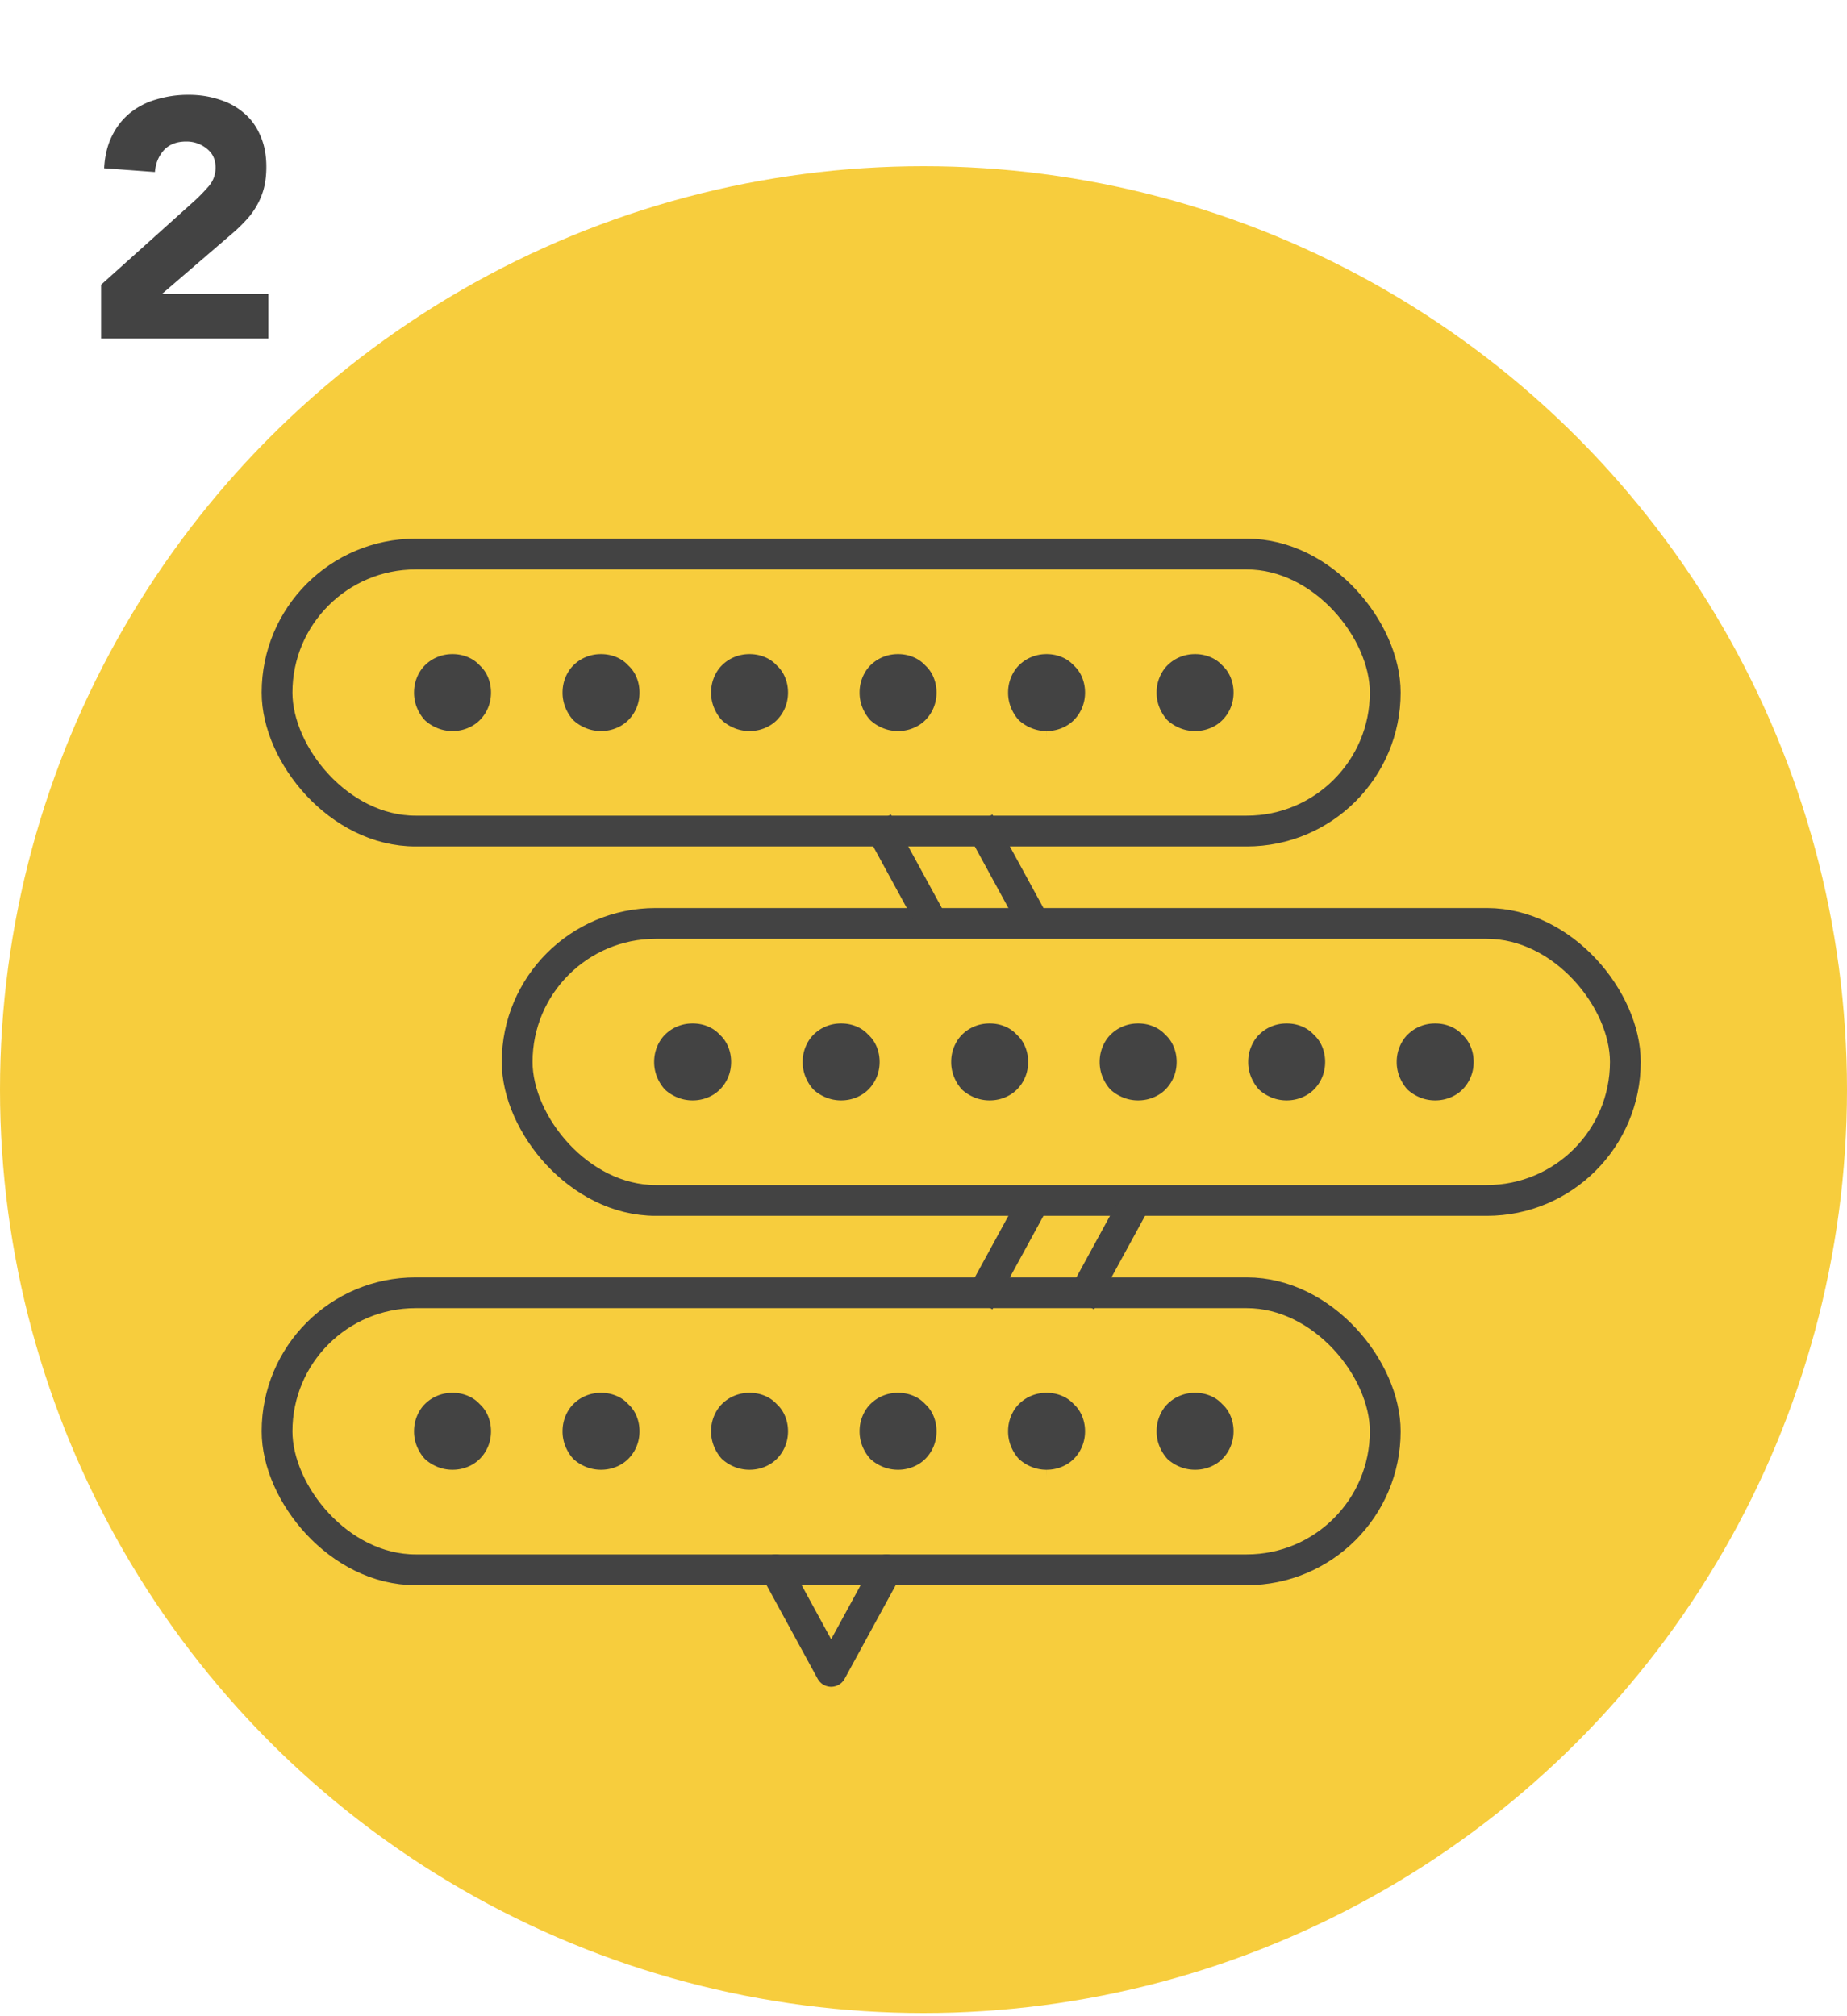 <svg xmlns="http://www.w3.org/2000/svg" fill="none" viewBox="0 0 120 131"><circle cx="60" cy="70.8" r="60" fill="#F7CD3D"/><path fill="#434343" d="M6.568 18.502l6.05-5.434c.308-.279.616-.594.924-.946.308-.352.462-.763.462-1.232 0-.528-.19-.939-.572-1.232a2.07 2.07 0 0 0-1.342-.462c-.616 0-1.1.19-1.452.572-.337.381-.528.85-.572 1.408l-3.3-.242c.044-.807.213-1.503.506-2.09.294-.601.682-1.1 1.166-1.496a4.772 4.772 0 0 1 1.694-.88 7.162 7.162 0 0 1 2.134-.308c.704 0 1.364.103 1.98.308.616.19 1.152.484 1.606.88.455.381.807.865 1.056 1.452.264.587.396 1.269.396 2.046 0 .499-.051.953-.154 1.364-.102.396-.25.763-.44 1.1-.176.323-.388.623-.638.902s-.52.55-.814.814l-4.73 4.07h6.908V22H6.568v-3.498z"/><rect width="72" height="18" x="18" y="36" stroke="#434343" stroke-width="2" rx="9"/><rect width="72" height="18" x="33.6" y="60" stroke="#434343" stroke-width="2" rx="9"/><rect width="72" height="18" x="18" y="84" stroke="#434343" stroke-width="2" rx="9"/><path fill="#434343" d="M26.4 45c0-.413.076-.804.228-1.174.152-.37.359-.685.62-.946.282-.282.608-.5.978-.652.37-.152.761-.228 1.174-.228.413 0 .804.076 1.174.228.37.152.685.37.946.652.282.261.5.576.652.946.152.37.228.761.228 1.174 0 .413-.076.804-.228 1.174-.152.37-.37.696-.652.978a2.853 2.853 0 0 1-.946.62c-.37.152-.76.228-1.174.228-.413 0-.804-.076-1.174-.228a3.25 3.25 0 0 1-.978-.62 3.237 3.237 0 0 1-.62-.978A3.058 3.058 0 0 1 26.4 45zm9.649 0c0-.413.076-.804.228-1.174.152-.37.359-.685.62-.946.282-.282.608-.5.978-.652.37-.152.76-.228 1.174-.228.413 0 .804.076 1.174.228.37.152.685.37.946.652.282.261.5.576.652.946.152.37.228.761.228 1.174 0 .413-.076.804-.228 1.174-.152.37-.37.696-.652.978a2.863 2.863 0 0 1-.946.62c-.37.152-.761.228-1.174.228-.413 0-.804-.076-1.174-.228a3.237 3.237 0 0 1-.978-.62 3.237 3.237 0 0 1-.62-.978A3.058 3.058 0 0 1 36.049 45zm9.649 0c0-.413.076-.804.228-1.174.152-.37.359-.685.62-.946.282-.282.608-.5.978-.652.37-.152.76-.228 1.174-.228.413 0 .804.076 1.174.228.37.152.684.37.945.652.283.261.5.576.652.946.153.37.229.761.229 1.174 0 .413-.076.804-.229 1.174-.152.37-.37.696-.652.978-.26.261-.576.468-.945.62-.37.152-.761.228-1.174.228-.413 0-.805-.076-1.174-.228a3.237 3.237 0 0 1-.978-.62 3.237 3.237 0 0 1-.62-.978A3.058 3.058 0 0 1 45.698 45zm9.649 0c0-.413.076-.804.228-1.174.152-.37.359-.685.62-.946.282-.282.608-.5.978-.652.37-.152.76-.228 1.174-.228.413 0 .804.076 1.173.228.37.152.685.37.946.652.283.261.5.576.652.946.152.37.229.761.229 1.174 0 .413-.077.804-.229 1.174-.152.37-.37.696-.652.978-.26.261-.576.468-.946.62a3.05 3.05 0 0 1-1.173.228c-.413 0-.805-.076-1.174-.228a3.254 3.254 0 0 1-.979-.62 3.276 3.276 0 0 1-.62-.978A3.076 3.076 0 0 1 55.347 45zm9.649 0c0-.413.076-.804.228-1.174.152-.37.358-.685.62-.946.282-.282.608-.5.978-.652.37-.152.76-.228 1.174-.228.413 0 .804.076 1.173.228.37.152.685.37.946.652.283.261.5.576.652.946.152.37.229.761.229 1.174 0 .413-.077.804-.229 1.174-.152.37-.37.696-.652.978-.26.261-.576.468-.946.62-.37.152-.76.228-1.173.228a3.05 3.05 0 0 1-1.174-.228 3.254 3.254 0 0 1-.979-.62 3.276 3.276 0 0 1-.62-.978A3.076 3.076 0 0 1 64.996 45zm9.648 0c0-.413.076-.804.229-1.174.152-.37.358-.685.62-.946.282-.282.608-.5.977-.652.37-.152.761-.228 1.174-.228.413 0 .805.076 1.174.228.37.152.685.37.946.652.282.261.5.576.652.946.152.37.228.761.228 1.174 0 .413-.076.804-.228 1.174-.152.37-.37.696-.652.978a2.853 2.853 0 0 1-.946.62c-.37.152-.76.228-1.174.228-.413 0-.804-.076-1.174-.228a3.25 3.25 0 0 1-.978-.62 3.276 3.276 0 0 1-.62-.978A3.058 3.058 0 0 1 74.644 45z"/><path stroke="#F7CD3D" d="M26.4 45c0-.413.076-.804.228-1.174.152-.37.359-.685.62-.946.282-.282.608-.5.978-.652.37-.152.761-.228 1.174-.228.413 0 .804.076 1.174.228.37.152.685.37.946.652.282.261.5.576.652.946.152.37.228.761.228 1.174 0 .413-.076.804-.228 1.174-.152.37-.37.696-.652.978a2.853 2.853 0 0 1-.946.62c-.37.152-.76.228-1.174.228-.413 0-.804-.076-1.174-.228a3.25 3.25 0 0 1-.978-.62 3.237 3.237 0 0 1-.62-.978A3.058 3.058 0 0 1 26.4 45zm9.649 0c0-.413.076-.804.228-1.174.152-.37.359-.685.62-.946.282-.282.608-.5.978-.652.37-.152.76-.228 1.174-.228.413 0 .804.076 1.174.228.37.152.685.37.946.652.282.261.5.576.652.946.152.37.228.761.228 1.174 0 .413-.076.804-.228 1.174-.152.37-.37.696-.652.978a2.863 2.863 0 0 1-.946.62c-.37.152-.761.228-1.174.228-.413 0-.804-.076-1.174-.228a3.237 3.237 0 0 1-.978-.62 3.237 3.237 0 0 1-.62-.978A3.058 3.058 0 0 1 36.049 45zm9.649 0c0-.413.076-.804.228-1.174.152-.37.359-.685.62-.946.282-.282.608-.5.978-.652.37-.152.76-.228 1.174-.228.413 0 .804.076 1.174.228.37.152.684.37.945.652.283.261.5.576.652.946.153.37.229.761.229 1.174 0 .413-.076.804-.229 1.174-.152.37-.37.696-.652.978-.26.261-.576.468-.945.62-.37.152-.761.228-1.174.228-.413 0-.805-.076-1.174-.228a3.237 3.237 0 0 1-.978-.62 3.237 3.237 0 0 1-.62-.978A3.058 3.058 0 0 1 45.698 45zm9.649 0c0-.413.076-.804.228-1.174.152-.37.359-.685.62-.946.282-.282.608-.5.978-.652.37-.152.76-.228 1.174-.228.413 0 .804.076 1.173.228.37.152.685.37.946.652.283.261.5.576.652.946.152.37.229.761.229 1.174 0 .413-.077.804-.229 1.174-.152.37-.37.696-.652.978-.26.261-.576.468-.946.62a3.05 3.05 0 0 1-1.173.228c-.413 0-.805-.076-1.174-.228a3.254 3.254 0 0 1-.979-.62 3.276 3.276 0 0 1-.62-.978A3.076 3.076 0 0 1 55.347 45zm9.649 0c0-.413.076-.804.228-1.174.152-.37.358-.685.62-.946.282-.282.608-.5.978-.652.37-.152.76-.228 1.174-.228.413 0 .804.076 1.173.228.37.152.685.37.946.652.283.261.5.576.652.946.152.37.229.761.229 1.174 0 .413-.077.804-.229 1.174-.152.37-.37.696-.652.978-.26.261-.576.468-.946.62-.37.152-.76.228-1.173.228a3.05 3.05 0 0 1-1.174-.228 3.254 3.254 0 0 1-.979-.62 3.276 3.276 0 0 1-.62-.978A3.076 3.076 0 0 1 64.996 45zm9.648 0c0-.413.076-.804.229-1.174.152-.37.358-.685.62-.946.282-.282.608-.5.977-.652.37-.152.761-.228 1.174-.228.413 0 .805.076 1.174.228.37.152.685.37.946.652.282.261.5.576.652.946.152.37.228.761.228 1.174 0 .413-.076.804-.228 1.174-.152.37-.37.696-.652.978a2.853 2.853 0 0 1-.946.62c-.37.152-.76.228-1.174.228-.413 0-.804-.076-1.174-.228a3.25 3.25 0 0 1-.978-.62 3.276 3.276 0 0 1-.62-.978A3.058 3.058 0 0 1 74.644 45z"/><path fill="#434343" d="M42 69c0-.413.076-.804.228-1.174.152-.37.359-.685.62-.946.282-.282.608-.5.978-.652.37-.152.761-.228 1.174-.228.413 0 .804.076 1.174.228.37.152.685.37.946.652.282.261.5.577.652.946.152.37.228.761.228 1.174 0 .413-.076.804-.228 1.174-.152.37-.37.696-.652.978a2.853 2.853 0 0 1-.946.62c-.37.152-.761.228-1.174.228-.413 0-.804-.076-1.174-.228a3.237 3.237 0 0 1-.978-.62 3.25 3.25 0 0 1-.62-.978A3.058 3.058 0 0 1 42 69zm9.649 0c0-.413.076-.804.228-1.174.152-.37.359-.685.62-.946.282-.282.608-.5.978-.652.37-.152.76-.228 1.174-.228.413 0 .804.076 1.174.228.37.152.685.37.945.652.283.261.5.577.653.946.152.37.228.761.228 1.174 0 .413-.076.804-.228 1.174-.153.37-.37.696-.653.978-.26.261-.576.468-.945.62-.37.152-.761.228-1.174.228-.413 0-.805-.076-1.174-.228a3.237 3.237 0 0 1-.978-.62 3.25 3.25 0 0 1-.62-.978A3.058 3.058 0 0 1 51.649 69zm9.649 0c0-.413.076-.804.228-1.174.152-.37.359-.685.62-.946.282-.282.608-.5.978-.652.37-.152.76-.228 1.174-.228.413 0 .804.076 1.174.228.37.152.684.37.945.652.283.261.5.577.653.946.152.37.228.761.228 1.174 0 .413-.076.804-.228 1.174-.153.37-.37.696-.653.978-.26.261-.576.468-.945.62-.37.152-.761.228-1.174.228-.413 0-.805-.076-1.174-.228a3.254 3.254 0 0 1-.979-.62 3.266 3.266 0 0 1-.619-.978A3.058 3.058 0 0 1 61.298 69zm9.649 0c0-.413.076-.804.228-1.174.152-.37.359-.685.62-.946.282-.282.608-.5.978-.652.37-.152.76-.228 1.174-.228.413 0 .804.076 1.174.228.37.152.684.37.945.652.283.261.5.577.652.946.153.37.229.761.229 1.174 0 .413-.076.804-.229 1.174-.152.37-.37.696-.652.978-.26.261-.576.468-.945.62-.37.152-.761.228-1.174.228-.413 0-.805-.076-1.174-.228a3.254 3.254 0 0 1-.979-.62 3.289 3.289 0 0 1-.62-.978A3.076 3.076 0 0 1 70.947 69zm9.649 0c0-.413.075-.804.228-1.174.152-.37.358-.685.62-.946.282-.282.608-.5.977-.652.37-.152.761-.228 1.174-.228.413 0 .805.076 1.174.228.37.152.685.37.946.652.283.261.5.577.652.946.152.37.228.761.228 1.174 0 .413-.076.804-.228 1.174-.152.37-.37.696-.652.978-.26.261-.576.468-.946.62-.37.152-.76.228-1.174.228-.413 0-.804-.076-1.174-.228a3.262 3.262 0 0 1-.978-.62 3.289 3.289 0 0 1-.62-.978A3.076 3.076 0 0 1 80.596 69zm9.648 0c0-.413.076-.804.229-1.174.152-.37.358-.685.62-.946.282-.282.608-.5.977-.652.37-.152.761-.228 1.174-.228.413 0 .805.076 1.174.228.37.152.685.37.946.652.282.261.5.577.652.946.152.37.228.761.228 1.174 0 .413-.076.804-.228 1.174-.152.37-.37.696-.652.978a2.853 2.853 0 0 1-.946.62c-.37.152-.76.228-1.174.228-.413 0-.804-.076-1.174-.228a3.25 3.25 0 0 1-.978-.62 3.289 3.289 0 0 1-.62-.978A3.058 3.058 0 0 1 90.244 69z"/><path stroke="#F7CD3D" d="M42 69c0-.413.076-.804.228-1.174.152-.37.359-.685.62-.946.282-.282.608-.5.978-.652.37-.152.761-.228 1.174-.228.413 0 .804.076 1.174.228.37.152.685.37.946.652.282.261.5.577.652.946.152.37.228.761.228 1.174 0 .413-.076.804-.228 1.174-.152.37-.37.696-.652.978a2.853 2.853 0 0 1-.946.62c-.37.152-.761.228-1.174.228-.413 0-.804-.076-1.174-.228a3.237 3.237 0 0 1-.978-.62 3.25 3.25 0 0 1-.62-.978A3.058 3.058 0 0 1 42 69zm9.649 0c0-.413.076-.804.228-1.174.152-.37.359-.685.62-.946.282-.282.608-.5.978-.652.37-.152.76-.228 1.174-.228.413 0 .804.076 1.174.228.37.152.685.37.945.652.283.261.5.577.653.946.152.37.228.761.228 1.174 0 .413-.076.804-.228 1.174-.153.37-.37.696-.653.978-.26.261-.576.468-.945.62-.37.152-.761.228-1.174.228-.413 0-.805-.076-1.174-.228a3.237 3.237 0 0 1-.978-.62 3.25 3.25 0 0 1-.62-.978A3.058 3.058 0 0 1 51.649 69zm9.649 0c0-.413.076-.804.228-1.174.152-.37.359-.685.62-.946.282-.282.608-.5.978-.652.37-.152.76-.228 1.174-.228.413 0 .804.076 1.174.228.37.152.684.37.945.652.283.261.5.577.653.946.152.37.228.761.228 1.174 0 .413-.076.804-.228 1.174-.153.37-.37.696-.653.978-.26.261-.576.468-.945.62-.37.152-.761.228-1.174.228-.413 0-.805-.076-1.174-.228a3.254 3.254 0 0 1-.979-.62 3.266 3.266 0 0 1-.619-.978A3.058 3.058 0 0 1 61.298 69zm9.649 0c0-.413.076-.804.228-1.174.152-.37.359-.685.62-.946.282-.282.608-.5.978-.652.37-.152.76-.228 1.174-.228.413 0 .804.076 1.174.228.37.152.684.37.945.652.283.261.5.577.652.946.153.37.229.761.229 1.174 0 .413-.076.804-.229 1.174-.152.37-.37.696-.652.978-.26.261-.576.468-.945.62-.37.152-.761.228-1.174.228-.413 0-.805-.076-1.174-.228a3.254 3.254 0 0 1-.979-.62 3.289 3.289 0 0 1-.62-.978A3.076 3.076 0 0 1 70.947 69zm9.649 0c0-.413.075-.804.228-1.174.152-.37.358-.685.62-.946.282-.282.608-.5.977-.652.37-.152.761-.228 1.174-.228.413 0 .805.076 1.174.228.37.152.685.37.946.652.283.261.5.577.652.946.152.37.228.761.228 1.174 0 .413-.076.804-.228 1.174-.152.37-.37.696-.652.978-.26.261-.576.468-.946.62-.37.152-.76.228-1.174.228-.413 0-.804-.076-1.174-.228a3.262 3.262 0 0 1-.978-.62 3.289 3.289 0 0 1-.62-.978A3.076 3.076 0 0 1 80.596 69zm9.648 0c0-.413.076-.804.229-1.174.152-.37.358-.685.62-.946.282-.282.608-.5.977-.652.37-.152.761-.228 1.174-.228.413 0 .805.076 1.174.228.37.152.685.37.946.652.282.261.5.577.652.946.152.37.228.761.228 1.174 0 .413-.076.804-.228 1.174-.152.37-.37.696-.652.978a2.853 2.853 0 0 1-.946.62c-.37.152-.76.228-1.174.228-.413 0-.804-.076-1.174-.228a3.25 3.25 0 0 1-.978-.62 3.289 3.289 0 0 1-.62-.978A3.058 3.058 0 0 1 90.244 69z"/><path fill="#434343" d="M26.4 93c0-.413.076-.804.228-1.174.152-.37.359-.685.62-.946.282-.282.608-.5.978-.652.37-.152.761-.228 1.174-.228.413 0 .804.076 1.174.228.37.152.685.37.946.652.282.261.5.577.652.946.152.37.228.761.228 1.174 0 .413-.076.804-.228 1.174-.152.37-.37.696-.652.978a2.853 2.853 0 0 1-.946.62c-.37.152-.76.228-1.174.228-.413 0-.804-.076-1.174-.228a3.25 3.25 0 0 1-.978-.62 3.25 3.25 0 0 1-.62-.978A3.058 3.058 0 0 1 26.4 93zm9.649 0c0-.413.076-.804.228-1.174.152-.37.359-.685.62-.946.282-.282.608-.5.978-.652.37-.152.76-.228 1.174-.228.413 0 .804.076 1.174.228.37.152.685.37.946.652.282.261.5.577.652.946.152.37.228.761.228 1.174 0 .413-.076.804-.228 1.174-.152.37-.37.696-.652.978a2.863 2.863 0 0 1-.946.62c-.37.152-.761.228-1.174.228-.413 0-.804-.076-1.174-.228a3.237 3.237 0 0 1-.978-.62 3.25 3.25 0 0 1-.62-.978A3.058 3.058 0 0 1 36.049 93zm9.649 0c0-.413.076-.804.228-1.174.152-.37.359-.685.62-.946.282-.282.608-.5.978-.652.37-.152.76-.228 1.174-.228.413 0 .804.076 1.174.228.37.152.684.37.945.652.283.261.5.577.652.946.153.37.229.761.229 1.174 0 .413-.076.804-.229 1.174-.152.37-.37.696-.652.978-.26.261-.576.468-.945.62-.37.152-.761.228-1.174.228-.413 0-.805-.076-1.174-.228a3.237 3.237 0 0 1-.978-.62 3.25 3.25 0 0 1-.62-.978A3.058 3.058 0 0 1 45.698 93zm9.649 0c0-.413.076-.804.228-1.174.152-.37.359-.685.62-.946.282-.282.608-.5.978-.652.37-.152.76-.228 1.174-.228.413 0 .804.076 1.173.228.37.152.685.37.946.652.283.261.5.577.652.946.152.37.229.761.229 1.174 0 .413-.077.804-.229 1.174-.152.37-.37.696-.652.978-.26.261-.576.468-.946.62a3.05 3.05 0 0 1-1.173.228c-.413 0-.805-.076-1.174-.228a3.254 3.254 0 0 1-.979-.62 3.289 3.289 0 0 1-.62-.978A3.076 3.076 0 0 1 55.347 93zm9.649 0c0-.413.076-.804.228-1.174.152-.37.358-.685.62-.946.282-.282.608-.5.978-.652.37-.152.76-.228 1.174-.228.413 0 .804.076 1.173.228.37.152.685.37.946.652.283.261.5.577.652.946.152.37.229.761.229 1.174 0 .413-.077.804-.229 1.174-.152.37-.37.696-.652.978-.26.261-.576.468-.946.62-.37.152-.76.228-1.173.228a3.05 3.05 0 0 1-1.174-.228 3.254 3.254 0 0 1-.979-.62 3.289 3.289 0 0 1-.62-.978A3.076 3.076 0 0 1 64.996 93zm9.648 0c0-.413.076-.804.229-1.174.152-.37.358-.685.62-.946.282-.282.608-.5.977-.652.37-.152.761-.228 1.174-.228.413 0 .805.076 1.174.228.37.152.685.37.946.652.282.261.5.577.652.946.152.37.228.761.228 1.174 0 .413-.076.804-.228 1.174-.152.37-.37.696-.652.978a2.853 2.853 0 0 1-.946.62c-.37.152-.76.228-1.174.228-.413 0-.804-.076-1.174-.228a3.25 3.25 0 0 1-.978-.62 3.289 3.289 0 0 1-.62-.978A3.058 3.058 0 0 1 74.644 93z"/><path stroke="#F7CD3D" d="M26.4 93c0-.413.076-.804.228-1.174.152-.37.359-.685.62-.946.282-.282.608-.5.978-.652.37-.152.761-.228 1.174-.228.413 0 .804.076 1.174.228.37.152.685.37.946.652.282.261.5.577.652.946.152.37.228.761.228 1.174 0 .413-.076.804-.228 1.174-.152.37-.37.696-.652.978a2.853 2.853 0 0 1-.946.62c-.37.152-.76.228-1.174.228-.413 0-.804-.076-1.174-.228a3.25 3.25 0 0 1-.978-.62 3.25 3.25 0 0 1-.62-.978A3.058 3.058 0 0 1 26.4 93zm9.649 0c0-.413.076-.804.228-1.174.152-.37.359-.685.62-.946.282-.282.608-.5.978-.652.37-.152.76-.228 1.174-.228.413 0 .804.076 1.174.228.37.152.685.37.946.652.282.261.5.577.652.946.152.37.228.761.228 1.174 0 .413-.076.804-.228 1.174-.152.37-.37.696-.652.978a2.863 2.863 0 0 1-.946.62c-.37.152-.761.228-1.174.228-.413 0-.804-.076-1.174-.228a3.237 3.237 0 0 1-.978-.62 3.25 3.25 0 0 1-.62-.978A3.058 3.058 0 0 1 36.049 93zm9.649 0c0-.413.076-.804.228-1.174.152-.37.359-.685.62-.946.282-.282.608-.5.978-.652.37-.152.76-.228 1.174-.228.413 0 .804.076 1.174.228.37.152.684.37.945.652.283.261.5.577.652.946.153.37.229.761.229 1.174 0 .413-.076.804-.229 1.174-.152.37-.37.696-.652.978-.26.261-.576.468-.945.62-.37.152-.761.228-1.174.228-.413 0-.805-.076-1.174-.228a3.237 3.237 0 0 1-.978-.62 3.25 3.25 0 0 1-.62-.978A3.058 3.058 0 0 1 45.698 93zm9.649 0c0-.413.076-.804.228-1.174.152-.37.359-.685.62-.946.282-.282.608-.5.978-.652.37-.152.76-.228 1.174-.228.413 0 .804.076 1.173.228.37.152.685.37.946.652.283.261.5.577.652.946.152.37.229.761.229 1.174 0 .413-.077.804-.229 1.174-.152.37-.37.696-.652.978-.26.261-.576.468-.946.62a3.05 3.05 0 0 1-1.173.228c-.413 0-.805-.076-1.174-.228a3.254 3.254 0 0 1-.979-.62 3.289 3.289 0 0 1-.62-.978A3.076 3.076 0 0 1 55.347 93zm9.649 0c0-.413.076-.804.228-1.174.152-.37.358-.685.62-.946.282-.282.608-.5.978-.652.37-.152.76-.228 1.174-.228.413 0 .804.076 1.173.228.37.152.685.37.946.652.283.261.5.577.652.946.152.37.229.761.229 1.174 0 .413-.077.804-.229 1.174-.152.37-.37.696-.652.978-.26.261-.576.468-.946.62-.37.152-.76.228-1.173.228a3.05 3.05 0 0 1-1.174-.228 3.254 3.254 0 0 1-.979-.62 3.289 3.289 0 0 1-.62-.978A3.076 3.076 0 0 1 64.996 93zm9.648 0c0-.413.076-.804.229-1.174.152-.37.358-.685.62-.946.282-.282.608-.5.977-.652.37-.152.761-.228 1.174-.228.413 0 .805.076 1.174.228.37.152.685.37.946.652.282.261.5.577.652.946.152.37.228.761.228 1.174 0 .413-.076.804-.228 1.174-.152.37-.37.696-.652.978a2.853 2.853 0 0 1-.946.62c-.37.152-.76.228-1.174.228-.413 0-.804-.076-1.174-.228a3.25 3.25 0 0 1-.978-.62 3.289 3.289 0 0 1-.62-.978A3.058 3.058 0 0 1 74.644 93z"/><path stroke="#434343" stroke-width="2" d="M57 53.4l3.6 6.6m3-6.6l3.6 6.6m-3.6 24.6l3.6-6.6m3 6.6l3.6-6.6"/><path stroke="#434343" stroke-linecap="round" stroke-linejoin="round" stroke-width="2" d="M50.4 102l3.6 6.6m0 0l3.6-6.6"/></svg>